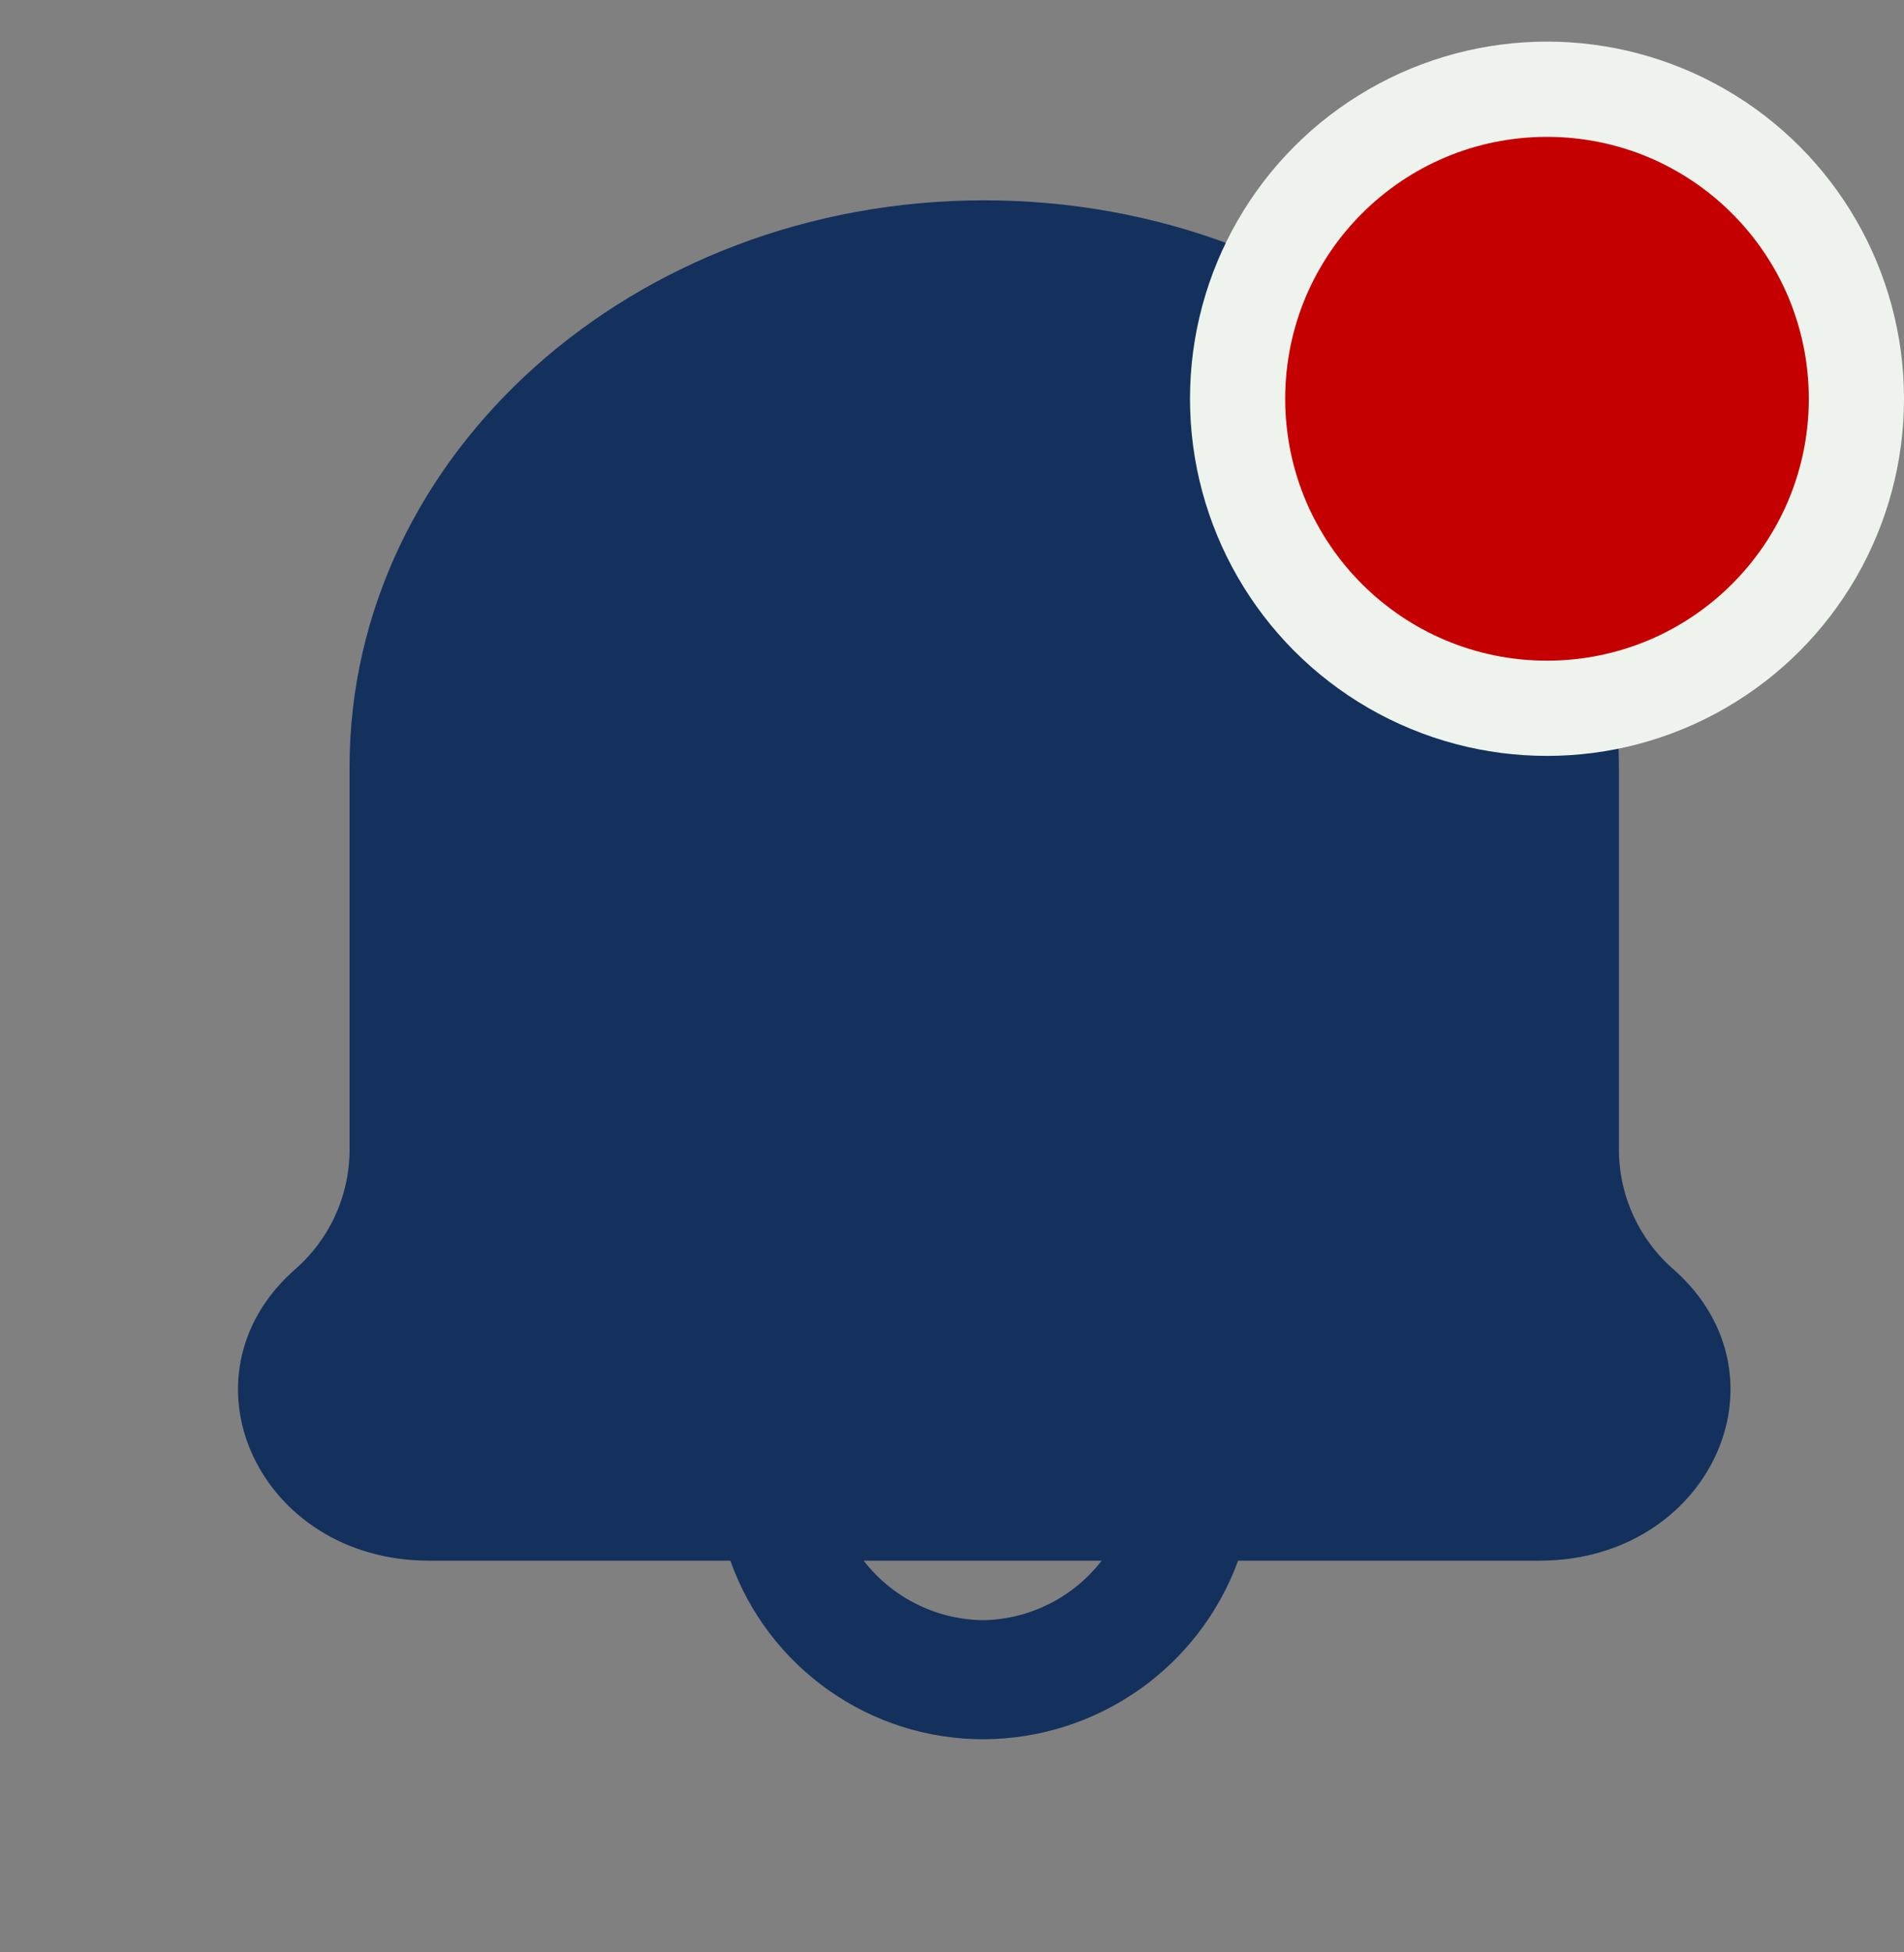 <svg width="40" height="41" viewBox="0 0 40 41" fill="none" xmlns="http://www.w3.org/2000/svg">
<rect x="0" y="0" width="40" height="41" fill="#808080" stroke="none"/>
<path fill-rule="evenodd" clip-rule="evenodd" d="M34.011 24.157C34.016 25.126 34.442 26.044 35.178 26.674C37.694 28.924 35.911 32.774 32.344 32.774H26.011C25.19 35.015 23.064 36.51 20.678 36.524C18.284 36.534 16.145 35.03 15.344 32.774H9.011C5.444 32.774 3.661 28.924 6.178 26.674C6.914 26.044 7.339 25.126 7.344 24.157V16.107C7.344 9.541 13.311 4.207 20.678 4.207C28.044 4.207 34.011 9.541 34.011 16.107V24.157ZM18.144 32.774C18.751 33.559 19.686 34.02 20.678 34.024C21.646 34 22.552 33.541 23.144 32.774H18.144Z" fill="#13315C"/>
<circle cx="32.5" cy="8.374" r="7.5" fill="#EEF4ED"/>
<circle cx="32.5" cy="8.374" r="5.5" fill="#C50000"/>
</svg>
